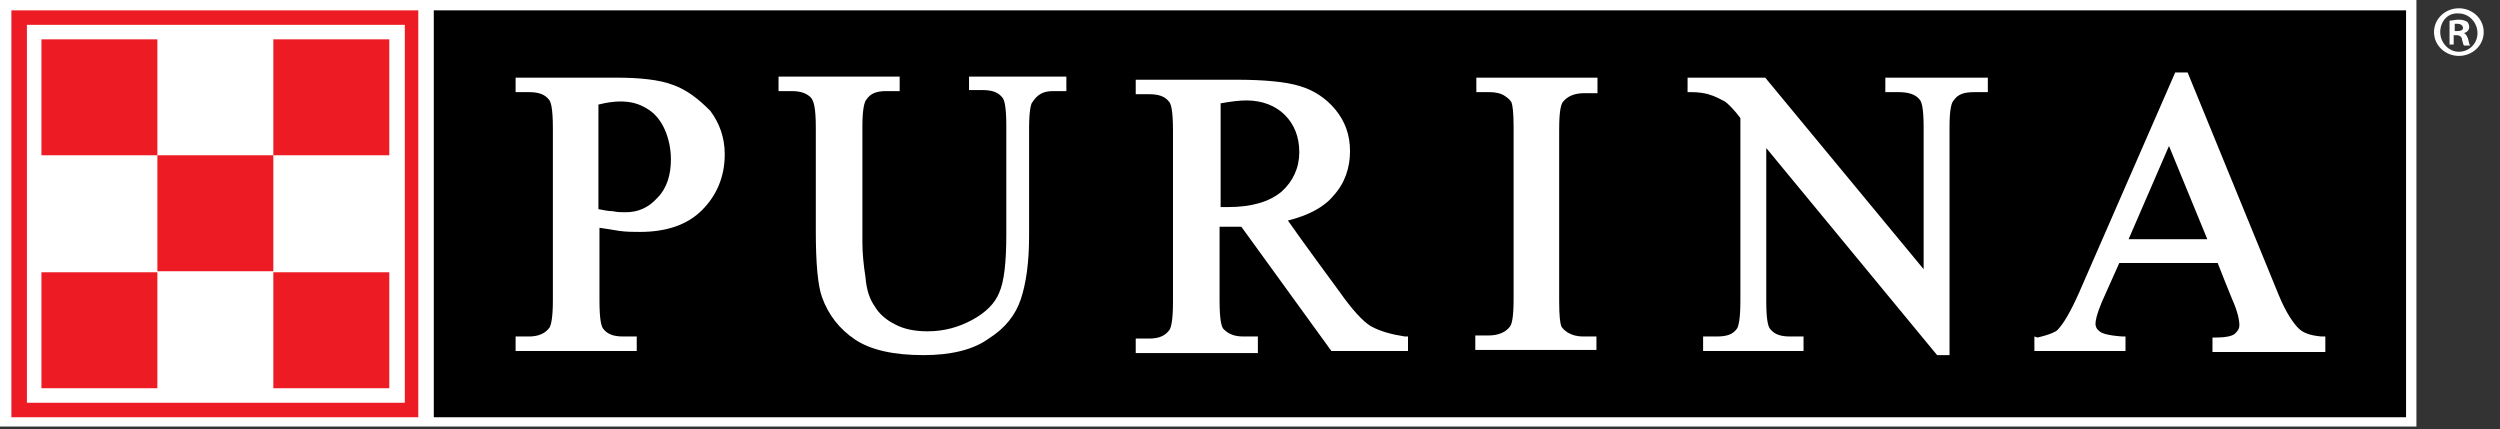 <svg width="99" height="17" viewBox="0 0 99 17" fill="none" xmlns="http://www.w3.org/2000/svg">
<rect x="0" y="0" width="99" height="17" fill="#333333" stroke="none"/>
<path d="M95.69 0H0V16.891H95.69V0Z" fill="white"/>
<path d="M95.28 0.41H17.178V16.523H95.28V0.41Z" fill="black"/>
<path d="M23.698 4.141C24.026 4.059 24.313 4.018 24.559 4.018C24.969 4.018 25.297 4.1 25.625 4.305C25.912 4.469 26.158 4.756 26.322 5.125C26.486 5.494 26.568 5.904 26.568 6.314C26.568 6.929 26.404 7.462 26.035 7.831C25.666 8.241 25.256 8.405 24.764 8.405C24.641 8.405 24.436 8.405 24.272 8.364C24.108 8.364 23.903 8.323 23.698 8.282V4.141ZM26.65 3.362C26.117 3.157 25.338 3.075 24.395 3.075H20.418V3.649H20.951C21.32 3.649 21.566 3.731 21.73 3.936C21.812 4.018 21.894 4.264 21.894 5.084V11.89C21.894 12.628 21.812 12.874 21.771 12.956C21.607 13.202 21.32 13.325 20.951 13.325H20.418V13.899H25.215V13.325H24.682C24.313 13.325 24.067 13.243 23.903 13.038C23.821 12.956 23.739 12.71 23.739 11.89V9.02C24.026 9.061 24.272 9.102 24.518 9.143C24.805 9.184 25.092 9.184 25.338 9.184C26.404 9.184 27.224 8.897 27.798 8.323C28.372 7.749 28.7 7.011 28.7 6.109C28.7 5.453 28.495 4.879 28.126 4.387C27.675 3.936 27.224 3.567 26.65 3.362Z" fill="white"/>
<path d="M38.374 2.993V3.567H38.907C39.276 3.567 39.522 3.649 39.686 3.854C39.768 3.936 39.85 4.182 39.85 5.002V9.266C39.85 10.373 39.768 11.152 39.563 11.603C39.399 12.013 39.03 12.382 38.497 12.669C37.964 12.956 37.39 13.12 36.734 13.12C36.242 13.12 35.791 13.038 35.422 12.833C35.094 12.669 34.807 12.423 34.643 12.136C34.438 11.849 34.315 11.48 34.274 10.988C34.192 10.455 34.151 10.004 34.151 9.594V5.002C34.151 4.305 34.233 4.018 34.315 3.936C34.479 3.69 34.725 3.608 35.094 3.608H35.627V3.034H30.83V3.608H31.363C31.691 3.608 31.937 3.69 32.101 3.854C32.224 3.977 32.306 4.264 32.306 5.043V9.143C32.306 10.455 32.388 11.316 32.552 11.767C32.798 12.464 33.249 13.038 33.864 13.448C34.479 13.858 35.381 14.063 36.57 14.063C37.636 14.063 38.538 13.858 39.153 13.407C39.809 12.997 40.219 12.464 40.424 11.849C40.629 11.234 40.752 10.414 40.752 9.348V5.084C40.752 4.346 40.834 4.1 40.875 4.059C41.08 3.731 41.326 3.608 41.695 3.608H42.228V3.034H38.374V2.993Z" fill="white"/>
<path d="M48.295 4.1C48.746 4.018 49.075 3.977 49.361 3.977C49.976 3.977 50.509 4.182 50.878 4.551C51.247 4.92 51.452 5.412 51.452 6.027C51.452 6.642 51.206 7.175 50.755 7.585C50.263 7.995 49.566 8.2 48.623 8.2C48.583 8.2 48.377 8.2 48.337 8.2V4.1H48.295ZM54.281 12.915C53.953 12.71 53.543 12.259 53.051 11.562C53.051 11.562 51.452 9.389 51.001 8.733C51.821 8.528 52.436 8.2 52.805 7.749C53.256 7.257 53.461 6.642 53.461 5.986C53.461 5.33 53.256 4.797 52.887 4.346C52.518 3.895 52.026 3.567 51.452 3.403C50.919 3.239 50.058 3.157 48.952 3.157H44.975V3.731H45.508C45.877 3.731 46.123 3.813 46.287 4.018C46.369 4.1 46.45 4.346 46.45 5.166V11.972C46.45 12.71 46.369 12.956 46.328 13.038C46.164 13.284 45.918 13.407 45.508 13.407H44.975V13.981H49.812V13.325H49.238C48.91 13.325 48.664 13.243 48.459 13.038C48.377 12.956 48.295 12.71 48.295 11.89V8.979H48.377C48.459 8.979 48.501 8.979 48.583 8.979C48.746 8.979 48.91 8.979 49.157 8.979L52.723 13.899H55.757V13.325H55.634C55.101 13.243 54.65 13.12 54.281 12.915Z" fill="white"/>
<path d="M58.463 3.075V3.649H58.996C59.201 3.649 59.447 3.69 59.611 3.813C59.734 3.895 59.816 3.977 59.857 4.059C59.898 4.182 59.939 4.428 59.939 5.043V11.849C59.939 12.628 59.857 12.874 59.775 12.956C59.611 13.161 59.324 13.284 58.955 13.284H58.422V13.858H63.219V13.325H62.686C62.481 13.325 62.276 13.284 62.071 13.161C61.948 13.079 61.866 12.997 61.825 12.915C61.784 12.792 61.743 12.546 61.743 11.931V5.125C61.743 4.346 61.825 4.1 61.907 4.018C62.071 3.813 62.358 3.69 62.727 3.69H63.26V3.075H58.463Z" fill="white"/>
<path d="M78.636 3.075H74.659V3.649H75.192C75.561 3.649 75.848 3.731 76.012 3.936C76.094 4.018 76.176 4.264 76.176 5.043V10.66L69.903 3.075H66.828V3.649H66.992C67.279 3.649 67.484 3.69 67.648 3.731C67.935 3.813 68.14 3.936 68.304 4.018C68.427 4.1 68.673 4.346 68.919 4.674V11.931C68.919 12.669 68.837 12.915 68.796 12.997C68.632 13.243 68.386 13.325 67.976 13.325H67.443V13.899H71.42V13.325H70.887C70.518 13.325 70.272 13.243 70.108 13.038C70.026 12.956 69.944 12.71 69.944 11.931V5.863L76.709 14.063H77.201V5.043C77.201 4.305 77.283 4.059 77.365 3.977C77.529 3.731 77.775 3.649 78.185 3.649H78.718V3.075H78.636Z" fill="white"/>
<path d="M85.892 5.781L87.409 9.471H84.293L85.892 5.781ZM91.919 13.325C91.509 13.284 91.222 13.202 91.017 12.997C90.812 12.792 90.525 12.382 90.238 11.685L86.63 2.87H86.138L82.325 11.603C81.997 12.341 81.71 12.833 81.465 13.079C81.424 13.12 81.219 13.243 80.686 13.366L80.562 13.325V13.899H84.17V13.325H84.047C83.473 13.284 83.227 13.202 83.145 13.12C83.022 13.038 82.981 12.915 82.981 12.833C82.981 12.71 83.022 12.464 83.227 11.972C83.227 11.972 83.76 10.783 83.924 10.414H87.819C87.942 10.742 88.393 11.849 88.393 11.849C88.598 12.3 88.68 12.669 88.68 12.874C88.68 12.997 88.639 13.079 88.516 13.202C88.434 13.284 88.229 13.366 87.737 13.366H87.614V13.94H92.083V13.325H91.919Z" fill="white"/>
<path d="M16.564 0.41H0.451V16.523H16.564V0.41Z" fill="#ED1C24"/>
<path d="M16.031 0.984H1.066V15.949H16.031V0.984Z" fill="white"/>
<path d="M6.232 10.782H1.641V15.374H6.232V10.782Z" fill="#ED1C24"/>
<path d="M15.416 10.782H10.824V15.374H15.416V10.782Z" fill="#ED1C24"/>
<path d="M10.824 6.149H6.232V10.741H10.824V6.149Z" fill="#ED1C24"/>
<path d="M6.232 1.558H1.641V6.149H6.232V1.558Z" fill="#ED1C24"/>
<path d="M15.416 1.558H10.824V6.149H15.416V1.558Z" fill="#ED1C24"/>
<path d="M97.207 1.23H97.33C97.453 1.23 97.535 1.189 97.535 1.107C97.535 1.025 97.453 0.943 97.33 0.943C97.289 0.943 97.248 0.943 97.207 0.943V1.23ZM97.207 1.763H97.002V0.82C97.084 0.82 97.207 0.779 97.371 0.779C97.535 0.779 97.617 0.82 97.699 0.861C97.74 0.902 97.781 0.984 97.781 1.066C97.781 1.189 97.699 1.271 97.576 1.312C97.658 1.353 97.699 1.435 97.74 1.558C97.781 1.722 97.781 1.763 97.822 1.804H97.576C97.535 1.763 97.535 1.681 97.494 1.558C97.494 1.476 97.412 1.394 97.289 1.394H97.166V1.763H97.207ZM96.633 1.271C96.633 1.681 96.961 2.05 97.371 2.05C97.781 2.05 98.109 1.722 98.109 1.312C98.109 0.902 97.781 0.533 97.371 0.533C96.92 0.492 96.633 0.861 96.633 1.271ZM98.355 1.271C98.355 1.804 97.904 2.214 97.371 2.214C96.838 2.214 96.387 1.804 96.387 1.271C96.387 0.738 96.838 0.328 97.371 0.328C97.904 0.328 98.355 0.738 98.355 1.271Z" fill="white"/>
</svg>
